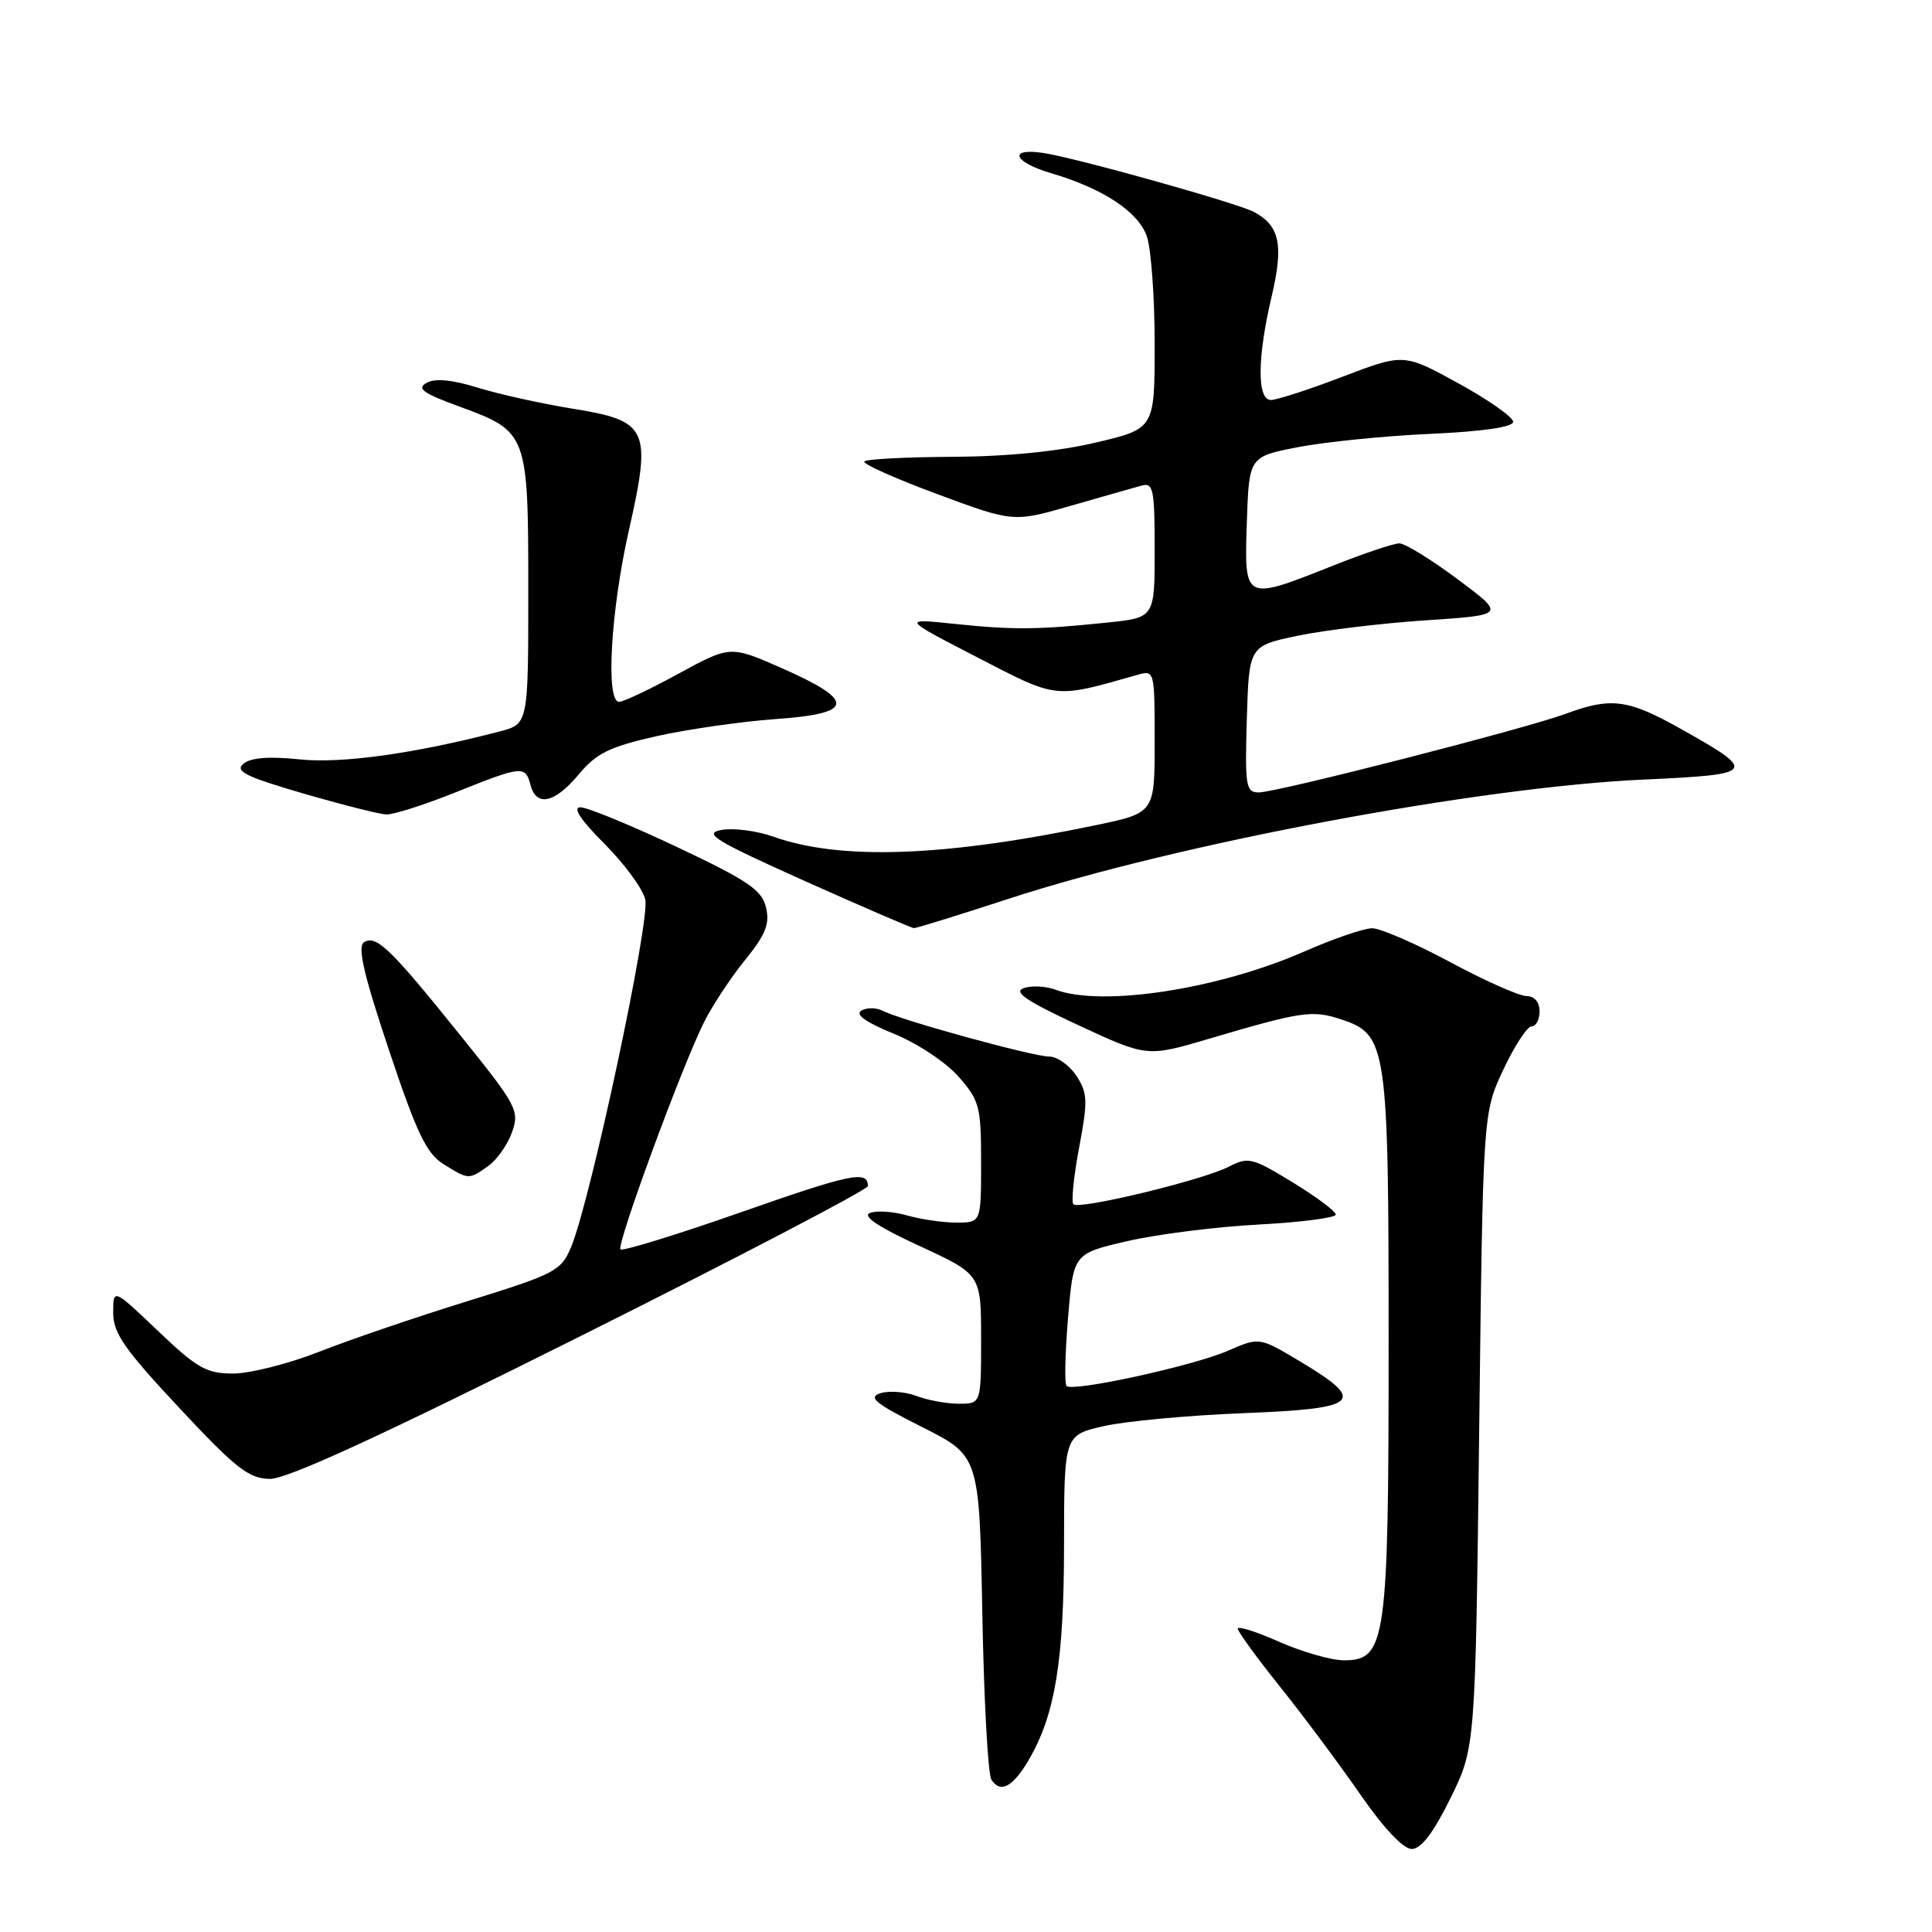 <?xml version="1.0" encoding="UTF-8" standalone="no"?>
<!DOCTYPE svg PUBLIC "-//W3C//DTD SVG 1.1//EN" "http://www.w3.org/Graphics/SVG/1.1/DTD/svg11.dtd" >
<svg xmlns="http://www.w3.org/2000/svg" xmlns:xlink="http://www.w3.org/1999/xlink" version="1.1" viewBox="0 0 256 256">
 <g >
 <path fill="currentColor"
d=" M 192.19 238.28 C 195.50 231.55 195.50 231.55 196.00 189.53 C 196.50 147.50 196.50 147.50 199.19 141.75 C 200.68 138.59 202.36 136.00 202.94 136.00 C 203.53 136.00 204.00 135.10 204.00 134.00 C 204.00 132.77 203.33 131.99 202.25 131.98 C 201.29 131.97 196.74 129.95 192.15 127.48 C 187.56 125.02 182.91 123.00 181.82 123.00 C 180.73 123.00 176.69 124.38 172.85 126.07 C 161.39 131.10 146.02 133.45 139.82 131.13 C 138.54 130.66 136.66 130.57 135.64 130.94 C 134.23 131.44 136.02 132.65 142.88 135.84 C 151.99 140.07 151.99 140.07 160.24 137.63 C 172.50 134.01 173.88 133.81 177.70 135.07 C 183.79 137.08 184.00 138.48 184.00 178.00 C 184.00 217.56 183.66 220.00 178.08 220.00 C 176.42 220.00 172.57 218.90 169.53 217.56 C 166.49 216.21 164.00 215.42 164.01 215.81 C 164.01 216.19 166.53 219.65 169.61 223.50 C 172.69 227.35 177.47 233.76 180.23 237.75 C 183.34 242.24 185.94 245.00 187.06 245.00 C 188.30 245.00 189.92 242.88 192.19 238.28 Z  M 136.33 233.17 C 139.80 227.23 140.98 220.09 140.99 204.83 C 141.00 190.17 141.00 190.17 146.25 188.97 C 149.14 188.31 157.48 187.54 164.80 187.25 C 180.21 186.65 181.20 185.73 172.17 180.34 C 166.87 177.17 166.87 177.17 162.69 178.99 C 158.10 180.99 142.14 184.47 141.32 183.65 C 141.04 183.37 141.13 179.31 141.52 174.63 C 142.23 166.11 142.23 166.11 149.36 164.46 C 153.29 163.55 161.11 162.56 166.75 162.26 C 172.39 161.96 177.00 161.36 177.00 160.94 C 177.00 160.51 174.43 158.59 171.29 156.67 C 165.92 153.39 165.40 153.26 162.81 154.60 C 159.39 156.37 142.99 160.33 142.23 159.57 C 141.93 159.26 142.27 155.88 142.99 152.06 C 144.16 145.84 144.12 144.84 142.63 142.55 C 141.71 141.15 140.08 140.00 139.02 140.00 C 136.89 140.00 119.42 135.20 116.95 133.93 C 116.09 133.50 114.82 133.49 114.12 133.92 C 113.29 134.44 114.77 135.48 118.42 136.97 C 121.53 138.23 125.32 140.74 127.00 142.65 C 129.80 145.84 130.00 146.61 130.00 154.03 C 130.00 162.00 130.00 162.00 126.74 162.00 C 124.95 162.00 122.00 161.57 120.19 161.05 C 118.37 160.53 116.17 160.38 115.28 160.72 C 114.21 161.13 116.35 162.57 121.84 165.10 C 130.00 168.87 130.00 168.87 130.00 177.43 C 130.00 186.00 130.00 186.00 127.07 186.00 C 125.45 186.00 122.92 185.54 121.43 184.97 C 119.95 184.41 117.80 184.25 116.66 184.61 C 114.96 185.15 115.96 185.96 122.18 189.09 C 129.77 192.91 129.77 192.91 130.16 213.70 C 130.37 225.14 130.91 235.09 131.36 235.80 C 132.54 237.68 134.21 236.80 136.33 233.17 Z  M 77.01 177.00 C 97.90 166.55 115.00 157.62 115.00 157.16 C 115.00 155.05 112.81 155.50 98.26 160.60 C 89.71 163.60 82.49 165.82 82.22 165.55 C 81.65 164.98 90.26 141.55 93.26 135.50 C 94.35 133.30 96.80 129.58 98.70 127.24 C 101.46 123.83 102.02 122.43 101.50 120.24 C 100.95 117.92 99.13 116.69 89.68 112.22 C 83.53 109.32 77.78 106.95 76.89 106.97 C 75.84 106.99 76.95 108.66 80.07 111.78 C 82.70 114.41 85.15 117.74 85.50 119.16 C 86.19 121.88 78.25 159.07 75.67 165.25 C 74.35 168.40 73.60 168.80 61.89 172.43 C 55.07 174.54 46.23 177.56 42.22 179.14 C 38.22 180.71 33.13 182.00 30.90 182.00 C 27.35 182.00 26.13 181.31 20.93 176.35 C 15.00 170.70 15.00 170.70 15.00 173.95 C 15.00 176.65 16.47 178.76 23.75 186.55 C 31.26 194.59 32.96 195.92 35.76 195.96 C 38.04 195.99 50.35 190.33 77.01 177.00 Z  M 64.67 154.52 C 65.84 153.70 67.27 151.67 67.85 150.01 C 68.85 147.15 68.50 146.50 61.04 137.24 C 51.72 125.65 49.86 123.85 48.24 124.85 C 47.33 125.41 48.17 129.06 51.52 139.08 C 55.22 150.16 56.51 152.85 58.76 154.25 C 62.13 156.34 62.08 156.33 64.67 154.52 Z  M 133.60 119.11 C 155.96 111.80 195.88 104.30 217.74 103.30 C 232.82 102.61 233.01 102.34 222.50 96.46 C 215.68 92.65 213.44 92.37 207.50 94.57 C 202.20 96.54 169.19 105.00 166.80 105.00 C 165.08 105.00 164.95 104.21 165.21 95.29 C 165.50 85.59 165.50 85.59 172.00 84.23 C 175.57 83.49 183.22 82.57 189.00 82.19 C 199.50 81.49 199.50 81.49 193.14 76.75 C 189.64 74.14 186.17 72.00 185.42 72.00 C 184.67 72.00 180.65 73.35 176.50 75.00 C 164.82 79.64 164.87 79.67 165.21 69.26 C 165.50 60.51 165.50 60.51 172.00 59.25 C 175.57 58.56 183.45 57.76 189.50 57.49 C 196.52 57.17 200.50 56.59 200.50 55.89 C 200.50 55.28 197.24 52.99 193.26 50.80 C 186.01 46.82 186.01 46.82 177.92 49.91 C 173.47 51.61 169.19 53.00 168.41 53.00 C 166.54 53.00 166.58 47.40 168.52 39.19 C 170.10 32.46 169.57 29.91 166.17 28.09 C 163.96 26.91 142.66 20.94 138.25 20.27 C 133.54 19.56 134.26 21.46 139.25 22.94 C 146.17 24.98 150.82 28.05 151.96 31.31 C 152.53 32.95 153.00 39.36 153.00 45.55 C 153.00 56.80 153.00 56.80 145.25 58.63 C 140.28 59.81 133.48 60.49 126.29 60.53 C 120.12 60.56 114.83 60.83 114.53 61.14 C 114.23 61.44 118.55 63.38 124.13 65.45 C 134.27 69.21 134.27 69.21 141.88 67.02 C 146.07 65.82 150.29 64.61 151.25 64.35 C 152.82 63.91 153.00 64.78 153.00 72.85 C 153.00 81.84 153.00 81.84 146.75 82.49 C 137.53 83.45 134.25 83.48 126.50 82.67 C 119.50 81.94 119.50 81.94 129.47 87.09 C 140.23 92.65 139.61 92.58 150.75 89.41 C 152.97 88.78 153.00 88.89 153.00 98.24 C 153.00 107.71 153.00 107.71 145.25 109.33 C 125.20 113.53 111.38 114.03 102.50 110.87 C 100.30 110.09 97.21 109.68 95.62 109.97 C 93.14 110.43 94.63 111.35 106.62 116.73 C 114.26 120.15 120.77 122.96 121.10 122.98 C 121.43 122.99 127.05 121.25 133.60 119.11 Z  M 60.34 105.00 C 69.21 101.45 69.61 101.41 70.29 104.00 C 71.06 106.96 73.49 106.44 76.68 102.62 C 79.03 99.80 80.74 98.96 86.98 97.55 C 91.10 96.63 98.21 95.61 102.78 95.28 C 113.23 94.55 113.44 92.88 103.63 88.55 C 96.77 85.53 96.77 85.53 89.92 89.26 C 86.15 91.32 82.60 93.00 82.03 93.00 C 80.23 93.00 80.92 80.96 83.32 70.32 C 86.38 56.79 85.90 55.76 75.80 54.14 C 71.78 53.49 66.18 52.25 63.35 51.38 C 59.90 50.31 57.64 50.10 56.52 50.73 C 55.17 51.48 56.04 52.11 60.89 53.88 C 69.91 57.17 70.00 57.42 70.00 78.18 C 70.00 95.92 70.00 95.92 66.25 96.91 C 55.04 99.84 45.29 101.21 39.68 100.62 C 35.65 100.20 33.23 100.39 32.26 101.20 C 31.08 102.18 32.54 102.91 40.15 105.13 C 45.29 106.62 50.25 107.88 51.17 107.92 C 52.10 107.97 56.22 106.65 60.34 105.00 Z "/>
</g>
</svg>